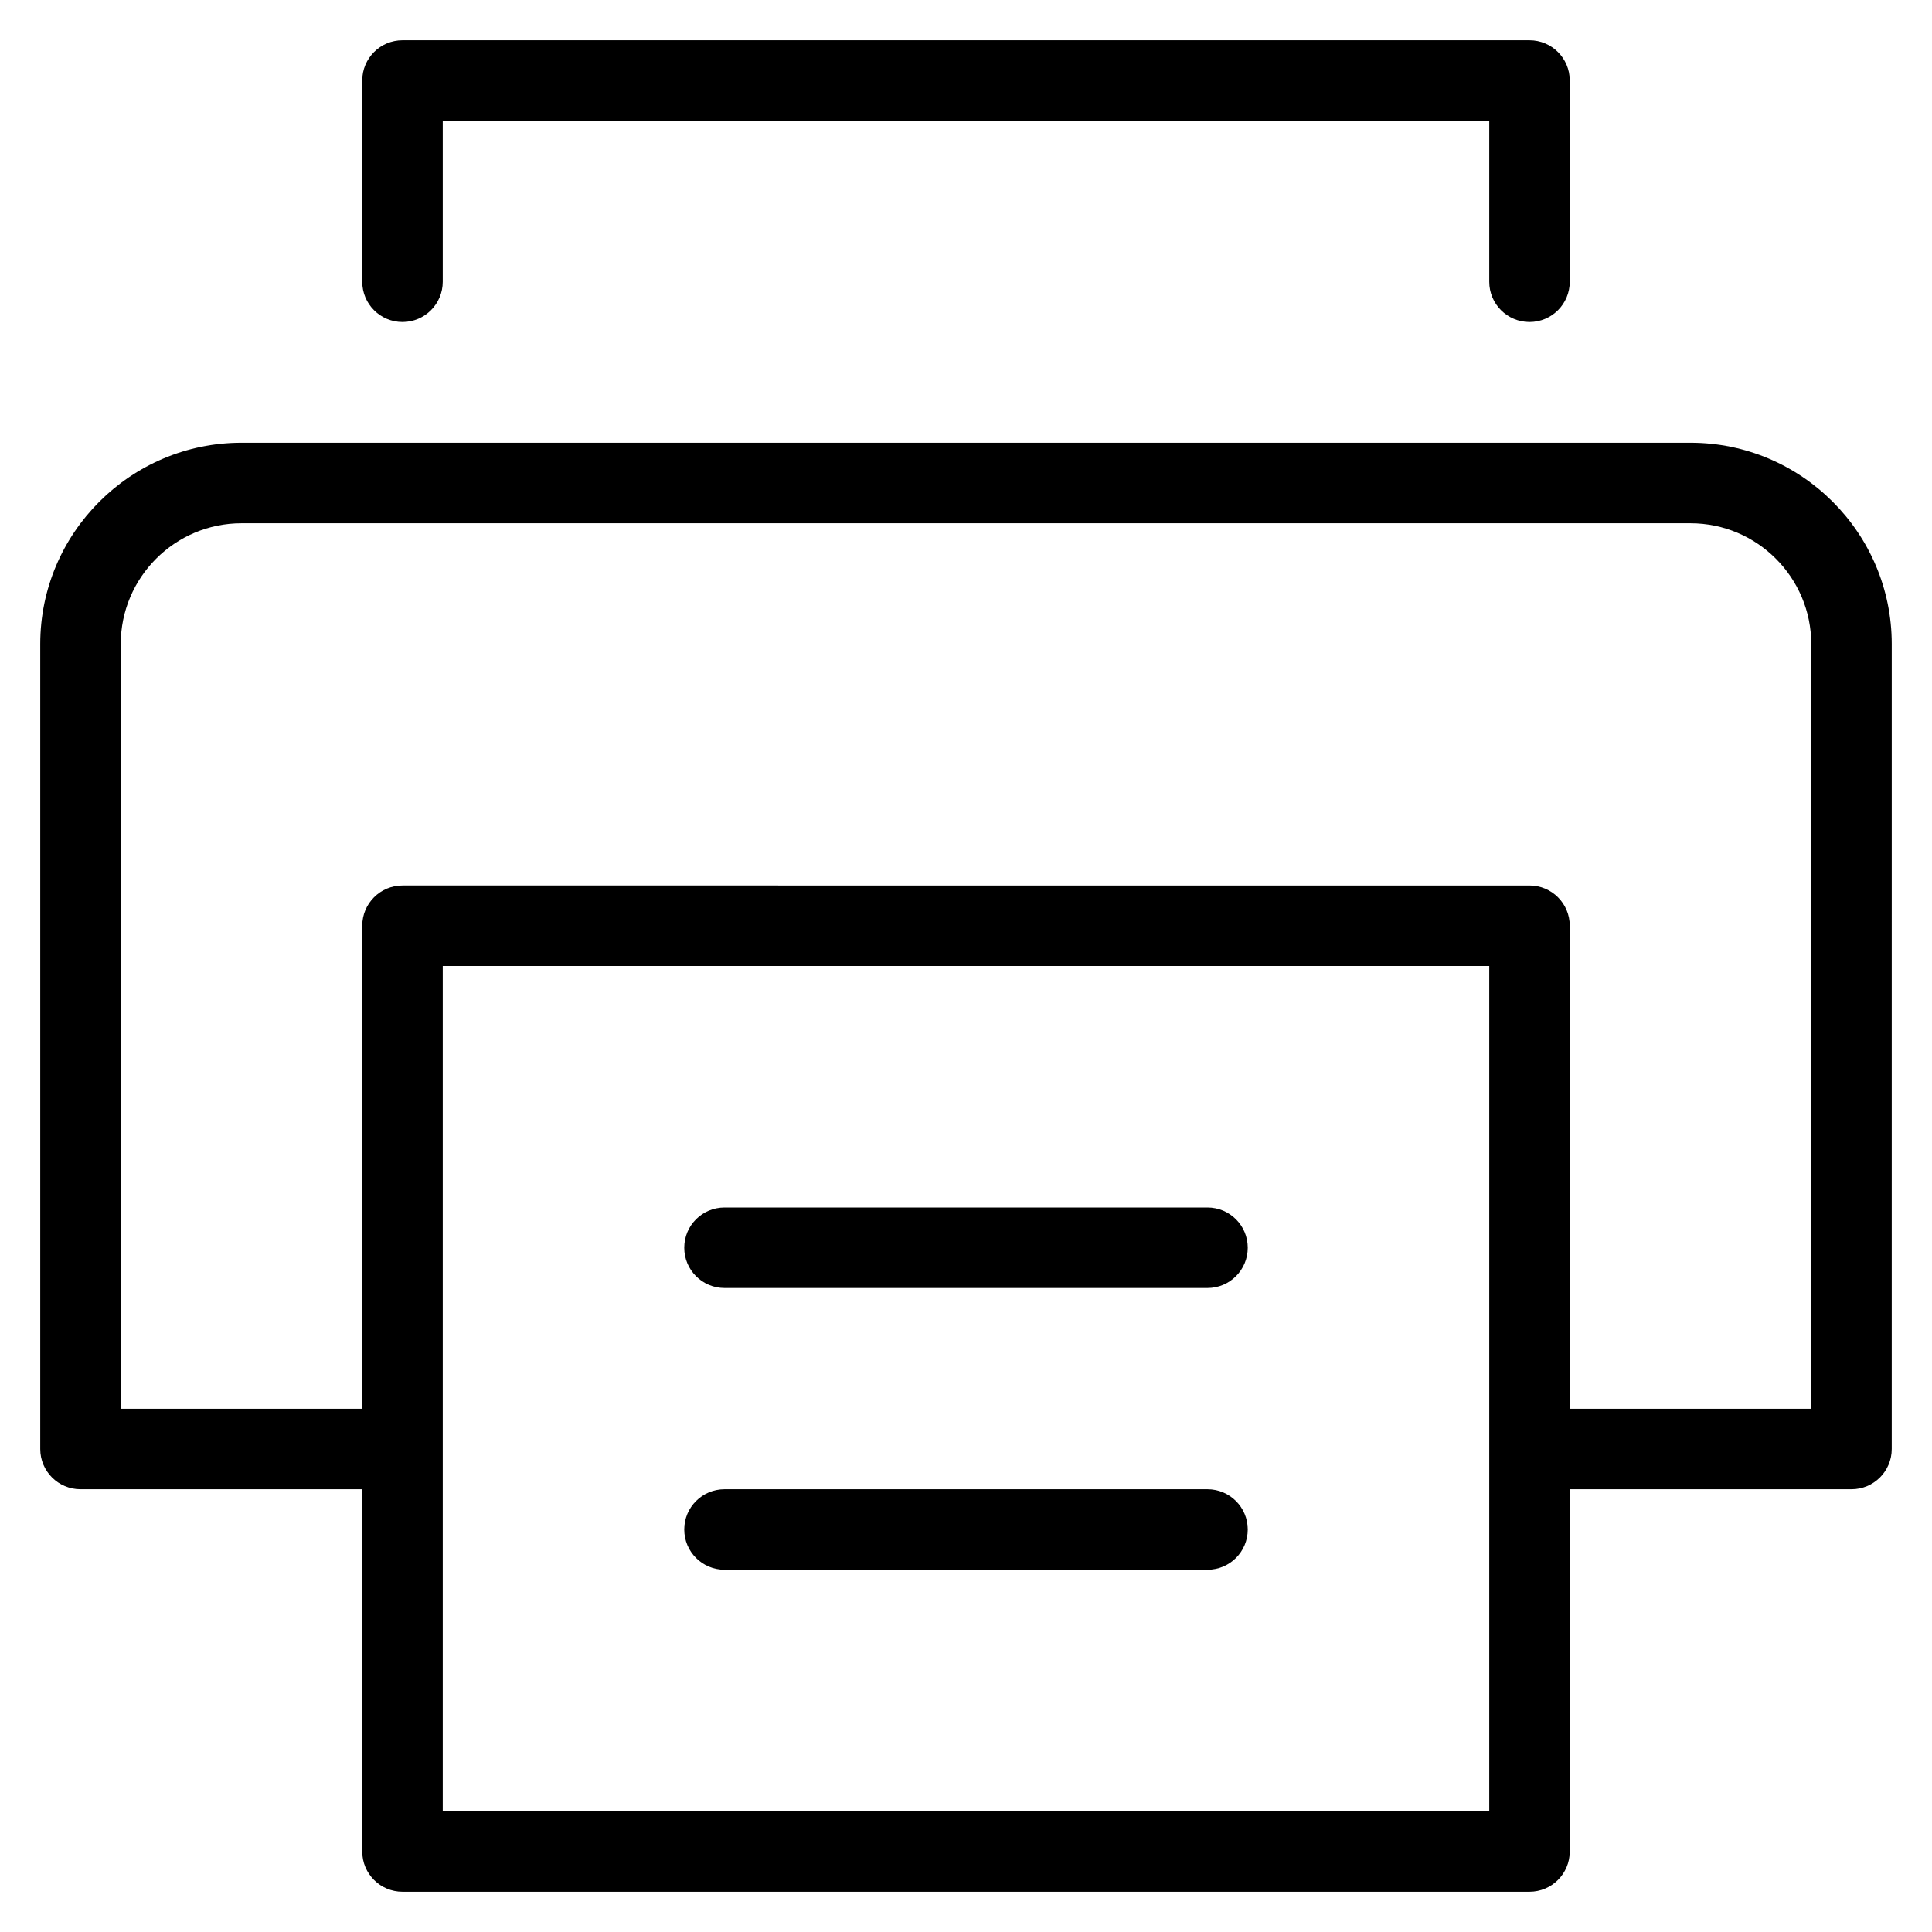 <?xml version="1.0" encoding="utf-8"?>
<!-- Generator: Adobe Illustrator 20.1.0, SVG Export Plug-In . SVG Version: 6.00 Build 0)  -->
<!DOCTYPE svg PUBLIC "-//W3C//DTD SVG 1.1//EN" "http://www.w3.org/Graphics/SVG/1.1/DTD/svg11.dtd">
<svg version="1.1" id="Layer_1" xmlns="http://www.w3.org/2000/svg" xmlns:xlink="http://www.w3.org/1999/xlink" x="0px" y="0px"
	 width="48px" height="48px" viewBox="0 0 48 48" enable-background="new 0 0 48 48" xml:space="preserve">
<path d="M42,11H6c-2.757,0-5,2.243-5,5v20c0,0.553,0.448,1,1,1h7v9c0,0.553,0.448,1,1,1h28c0.552,0,1-0.447,1-1v-9h7
	c0.552,0,1-0.447,1-1V16C47,13.243,44.757,11,42,11z M37,45H11V24h26V45z M45,35h-6V23c0-0.553-0.448-1-1-1H10c-0.552,0-1,0.447-1,1
	v12H3V16c0-1.654,1.346-3,3-3h36c1.654,0,3,1.346,3,3V35z"/>
<path d="M38,8c0.552,0,1-0.447,1-1V2c0-0.553-0.448-1-1-1H10C9.448,1,9,1.447,9,2v5c0,0.553,0.448,1,1,1s1-0.447,1-1V3h26v4
	C37,7.553,37.448,8,38,8z"/>
<path d="M30,30H18c-0.552,0-1,0.447-1,1s0.448,1,1,1h12c0.552,0,1-0.447,1-1S30.552,30,30,30z"/>
<path d="M30,37H18c-0.552,0-1,0.447-1,1s0.448,1,1,1h12c0.552,0,1-0.447,1-1S30.552,37,30,37z"/>
</svg>
